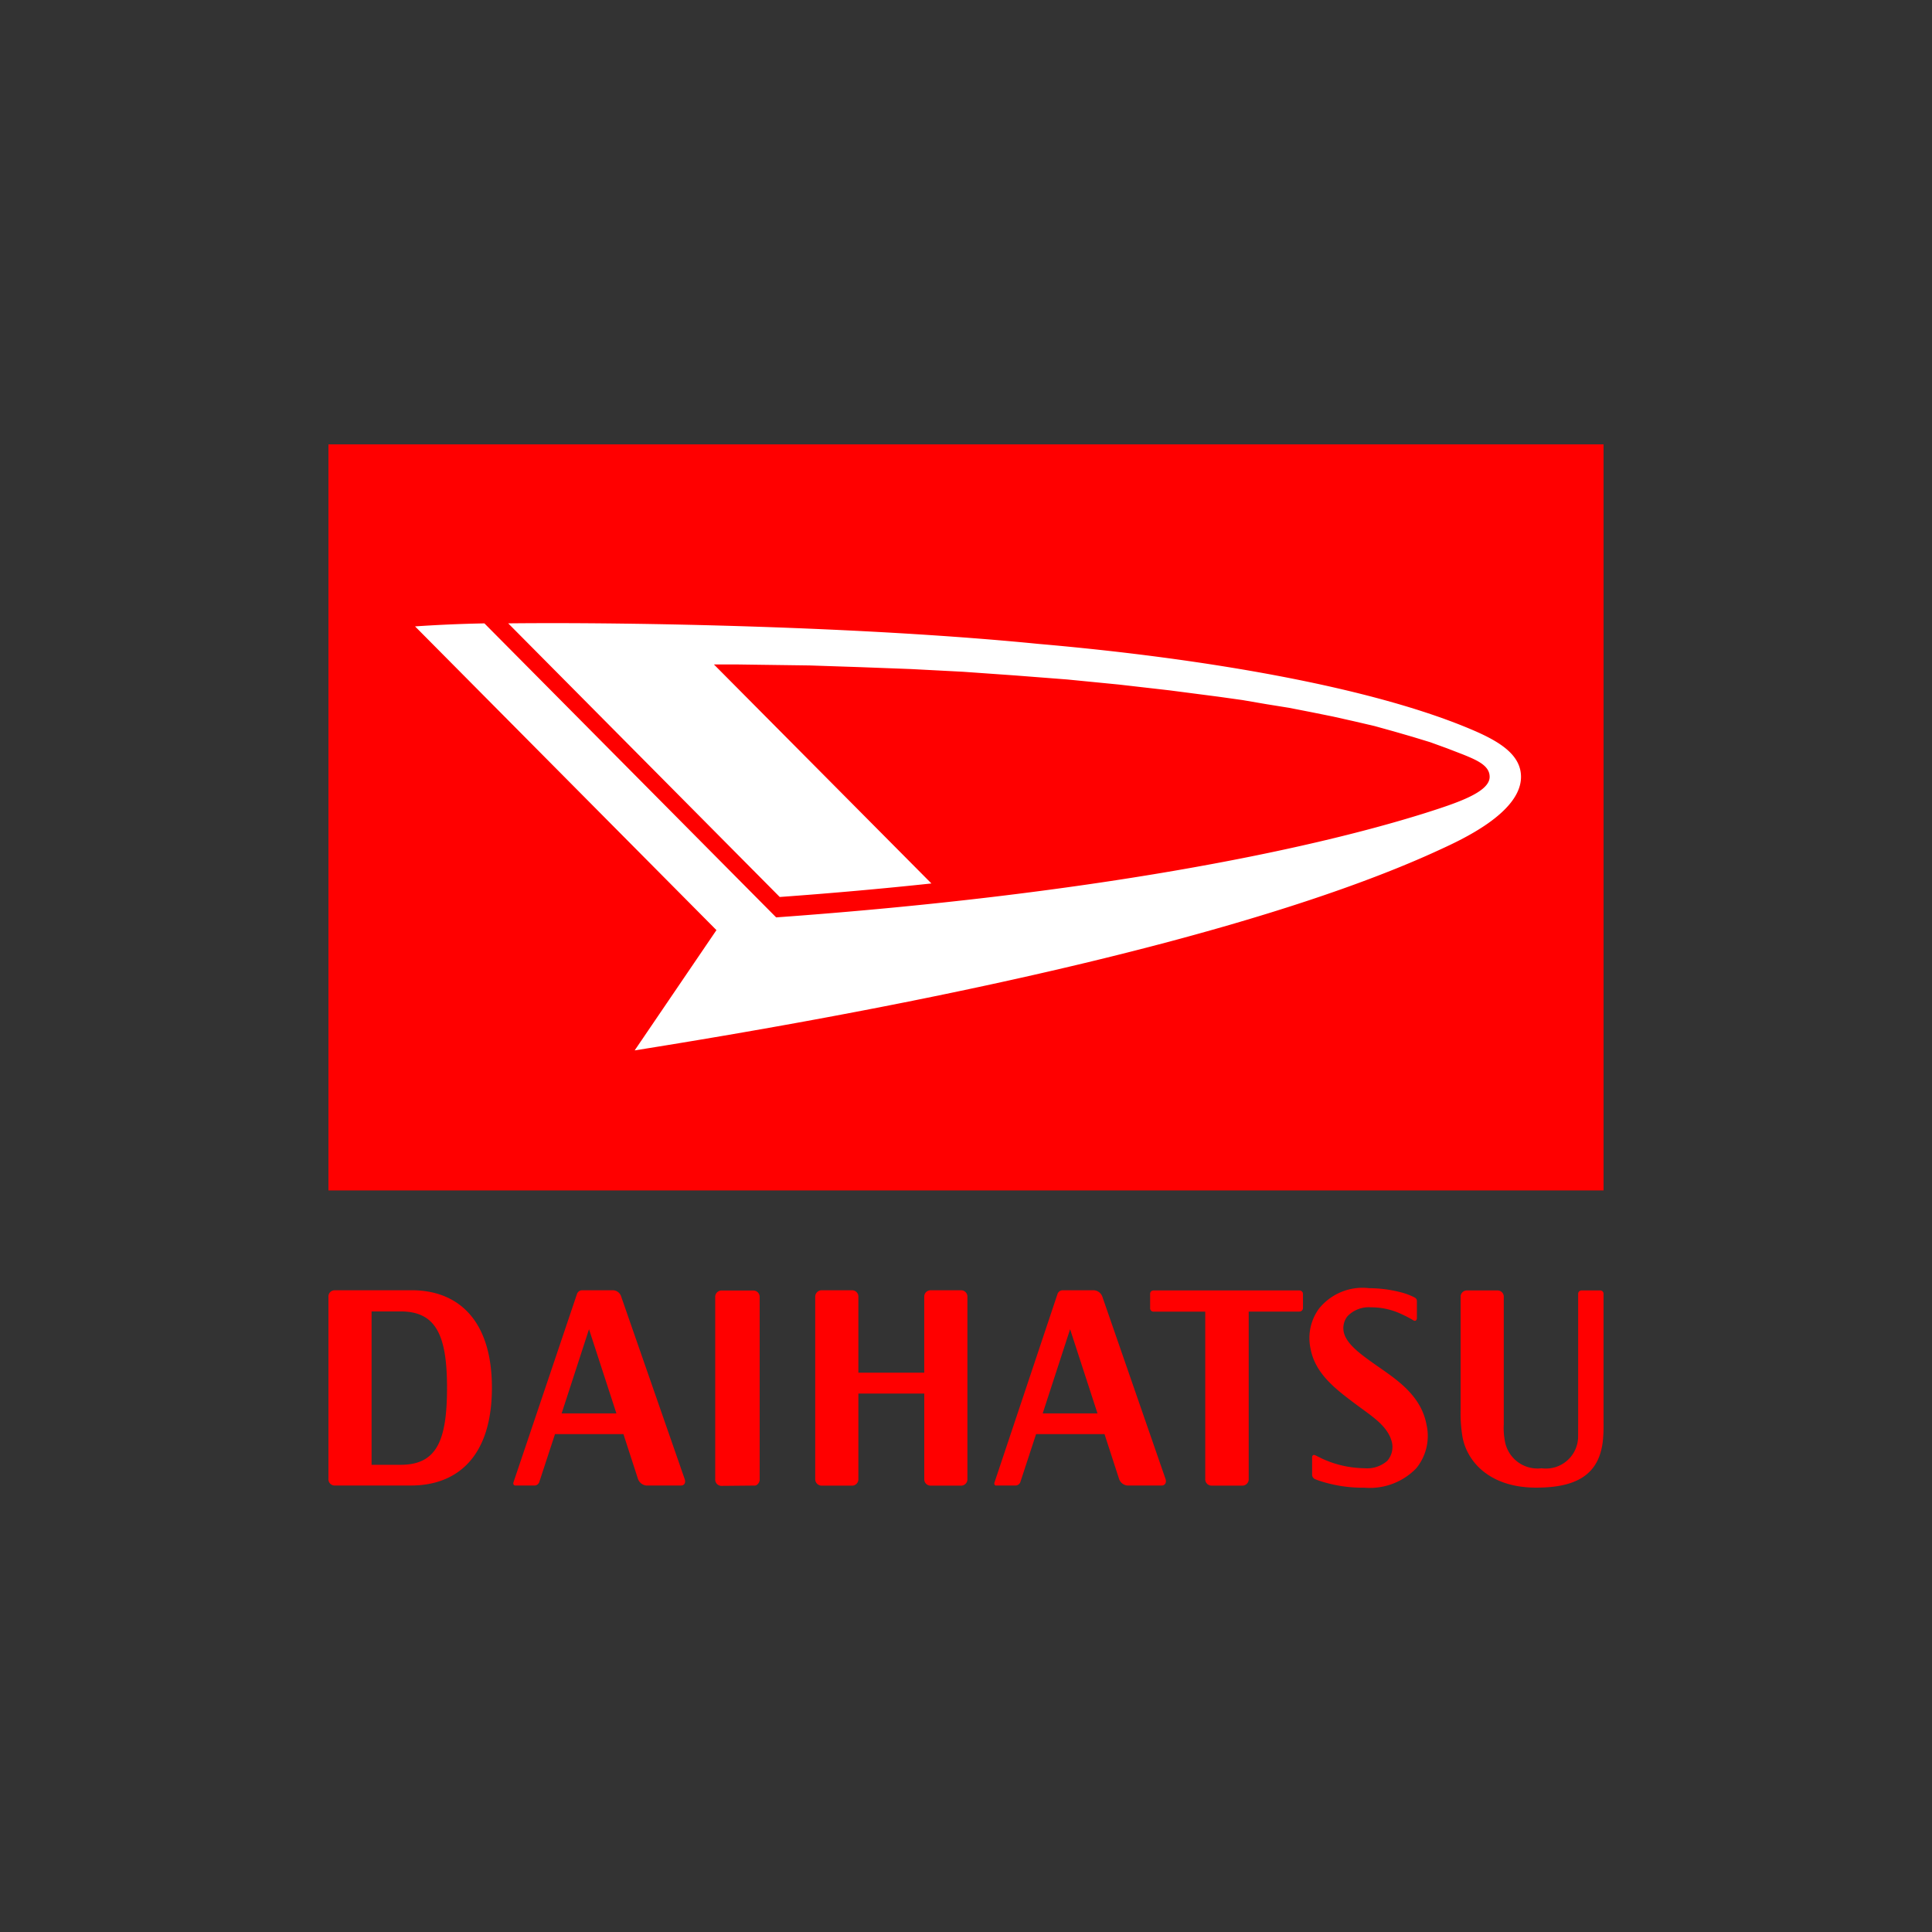 <svg xmlns="http://www.w3.org/2000/svg" width="100" height="100"><rect width="100%" height="100%" fill="#333333" stroke="none"/><g data-name="그룹 398272" fill="red"><path d="M39.009 76.893H39.086l.017-.005h.017l.009-.006.017-.007.009-.008.017-.009.008-.008.017-.01.009-.01.009-.01.017-.012.009-.012.009-.013.008-.013.009-.013.009-.014.009-.015.008-.015v-.015l.009-.017.009-.015v-.016l.009-.017v-9.492a.328.328 0 00-.309-.344h-1.683a.328.328 0 00-.309.344v9.423a.327.327 0 00.309.345zM49.763 66.784h-1.615a.328.328 0 00-.309.344v3.922h-3.41v-3.922a.327.327 0 00-.3-.344h-1.624a.334.334 0 00-.309.344v9.423a.333.333 0 00.309.345h1.624a.326.326 0 00.3-.345v-4.419h3.411v4.419a.327.327 0 00.309.345h1.615a.327.327 0 00.309-.345v-9.423a.328.328 0 00-.31-.344zM17.3 66.784a.322.322 0 00-.3.344v9.419a.322.322 0 00.3.343h3.973c2.346 0 4.188-1.439 4.188-5.064 0-3.57-1.816-5.043-4.145-5.043zm1.933 1.095h1.5c1.822 0 2.405 1.21 2.405 3.948 0 2.767-.546 3.991-2.405 3.991h-1.5zM30.101 66.784a.29.29 0 00-.237.193l-3.285 9.742c-.034.1.017.172.107.172h.988a.268.268 0 00.236-.172l.816-2.489h3.543l.752 2.317a.515.515 0 00.429.343h1.8c.163 0 .254-.134.193-.322l-3.285-9.441a.466.466 0 00-.408-.344zm.386 2.017l1.418 4.356H29.07zM54.98 66.784a.287.287 0 00-.237.172l-3.264 9.763c-.034.1 0 .172.086.172h1.01a.274.274 0 00.236-.172l.816-2.489h3.543l.752 2.317a.505.505 0 00.429.343h1.782c.163 0 .262-.152.193-.343l-3.264-9.419a.5.5 0 00-.43-.344zm.408 2.017l1.418 4.356H53.97zM67.254 66.793h-7.56a.173.173 0 00-.163.18v.729a.175.175 0 00.163.189h2.689v8.659a.327.327 0 00.309.345h1.632a.327.327 0 00.309-.345v-8.663h2.62a.185.185 0 00.189-.189v-.729a.184.184 0 00-.188-.176zM81.685 73.563v-6.59a.174.174 0 01.172-.18h.979a.168.168 0 01.163.18v6.268c0 .577.009.761-.017 1.113-.12 2-1.409 2.646-3.471 2.646-2.448 0-3.59-1.384-3.814-2.632a7.362 7.362 0 01-.095-1.409v-5.823a.322.322 0 01.309-.343h1.615a.322.322 0 01.309.343v6.571a3.583 3.583 0 00.051.842 1.714 1.714 0 001.907 1.448 1.665 1.665 0 001.89-1.669zM73.18 68.355h.017v.008h.069l.009-.008h.009v-.009h.009v-.009h.009v-.009l.008-.009.009-.008v-.017l.009-.009v-.012l.009-.009v-.91c0-.12-.052-.163-.155-.215a3.312 3.312 0 00-.7-.257 6.673 6.673 0 00-1.615-.206 2.891 2.891 0 00-2.6 1.064 2.578 2.578 0 00-.438 2.043c.232 1.3 1.271 2.094 2.319 2.879.816.614 1.607 1.085 1.864 1.874a1.092 1.092 0 01-.206 1.076 1.581 1.581 0 01-1.186.383 5.368 5.368 0 01-2.233-.517c-.146-.074-.318-.158-.318-.158-.085-.037-.154.014-.154.111v.909a.252.252 0 00.163.225s.112.046.223.083a7.173 7.173 0 002.337.355 3.336 3.336 0 002.663-1 2.642 2.642 0 00.532-2.276c-.283-1.5-1.537-2.318-2.543-3.021-.756-.532-1.512-1.056-1.71-1.656a.994.994 0 01.163-.919 1.524 1.524 0 011.22-.464 3.652 3.652 0 011.615.369 5.4 5.4 0 01.602.319z"/></g><path d="M17 61.617h66V23H17z" fill="red"/><path d="M36.952 34.392h1.2l1.225.017 2.521.034 2.6.087 2.656.1 2.691.14 2.7.191 2.7.209 2.668.262 2.62.3 2.549.331 1.241.174 1.216.209 1.187.191 1.156.226 1.123.227 1.087.244 1.049.244 1.005.279.963.279.916.279.865.314.814.314c.783.314 1.4.592 1.4 1.167 0 .8-1.721 1.358-3.307 1.864-6.225 1.96-17.343 4.238-33.623 5.409l-15.1-15.217a73.029 73.029 0 00-3.591.156l15.6 15.721-4.233 6.226c25.212-4.021 36.614-8.044 41.677-10.39 1.085-.5 4.2-1.906 4.2-3.769 0-1.115-1.053-1.795-2.416-2.387-5.2-2.248-13.933-3.746-22.566-4.495-8.945-.889-20.858-1.133-27.44-1.063l14.054 14.163c2.768-.2 5.379-.436 7.851-.7z" fill="#fff"/></svg>